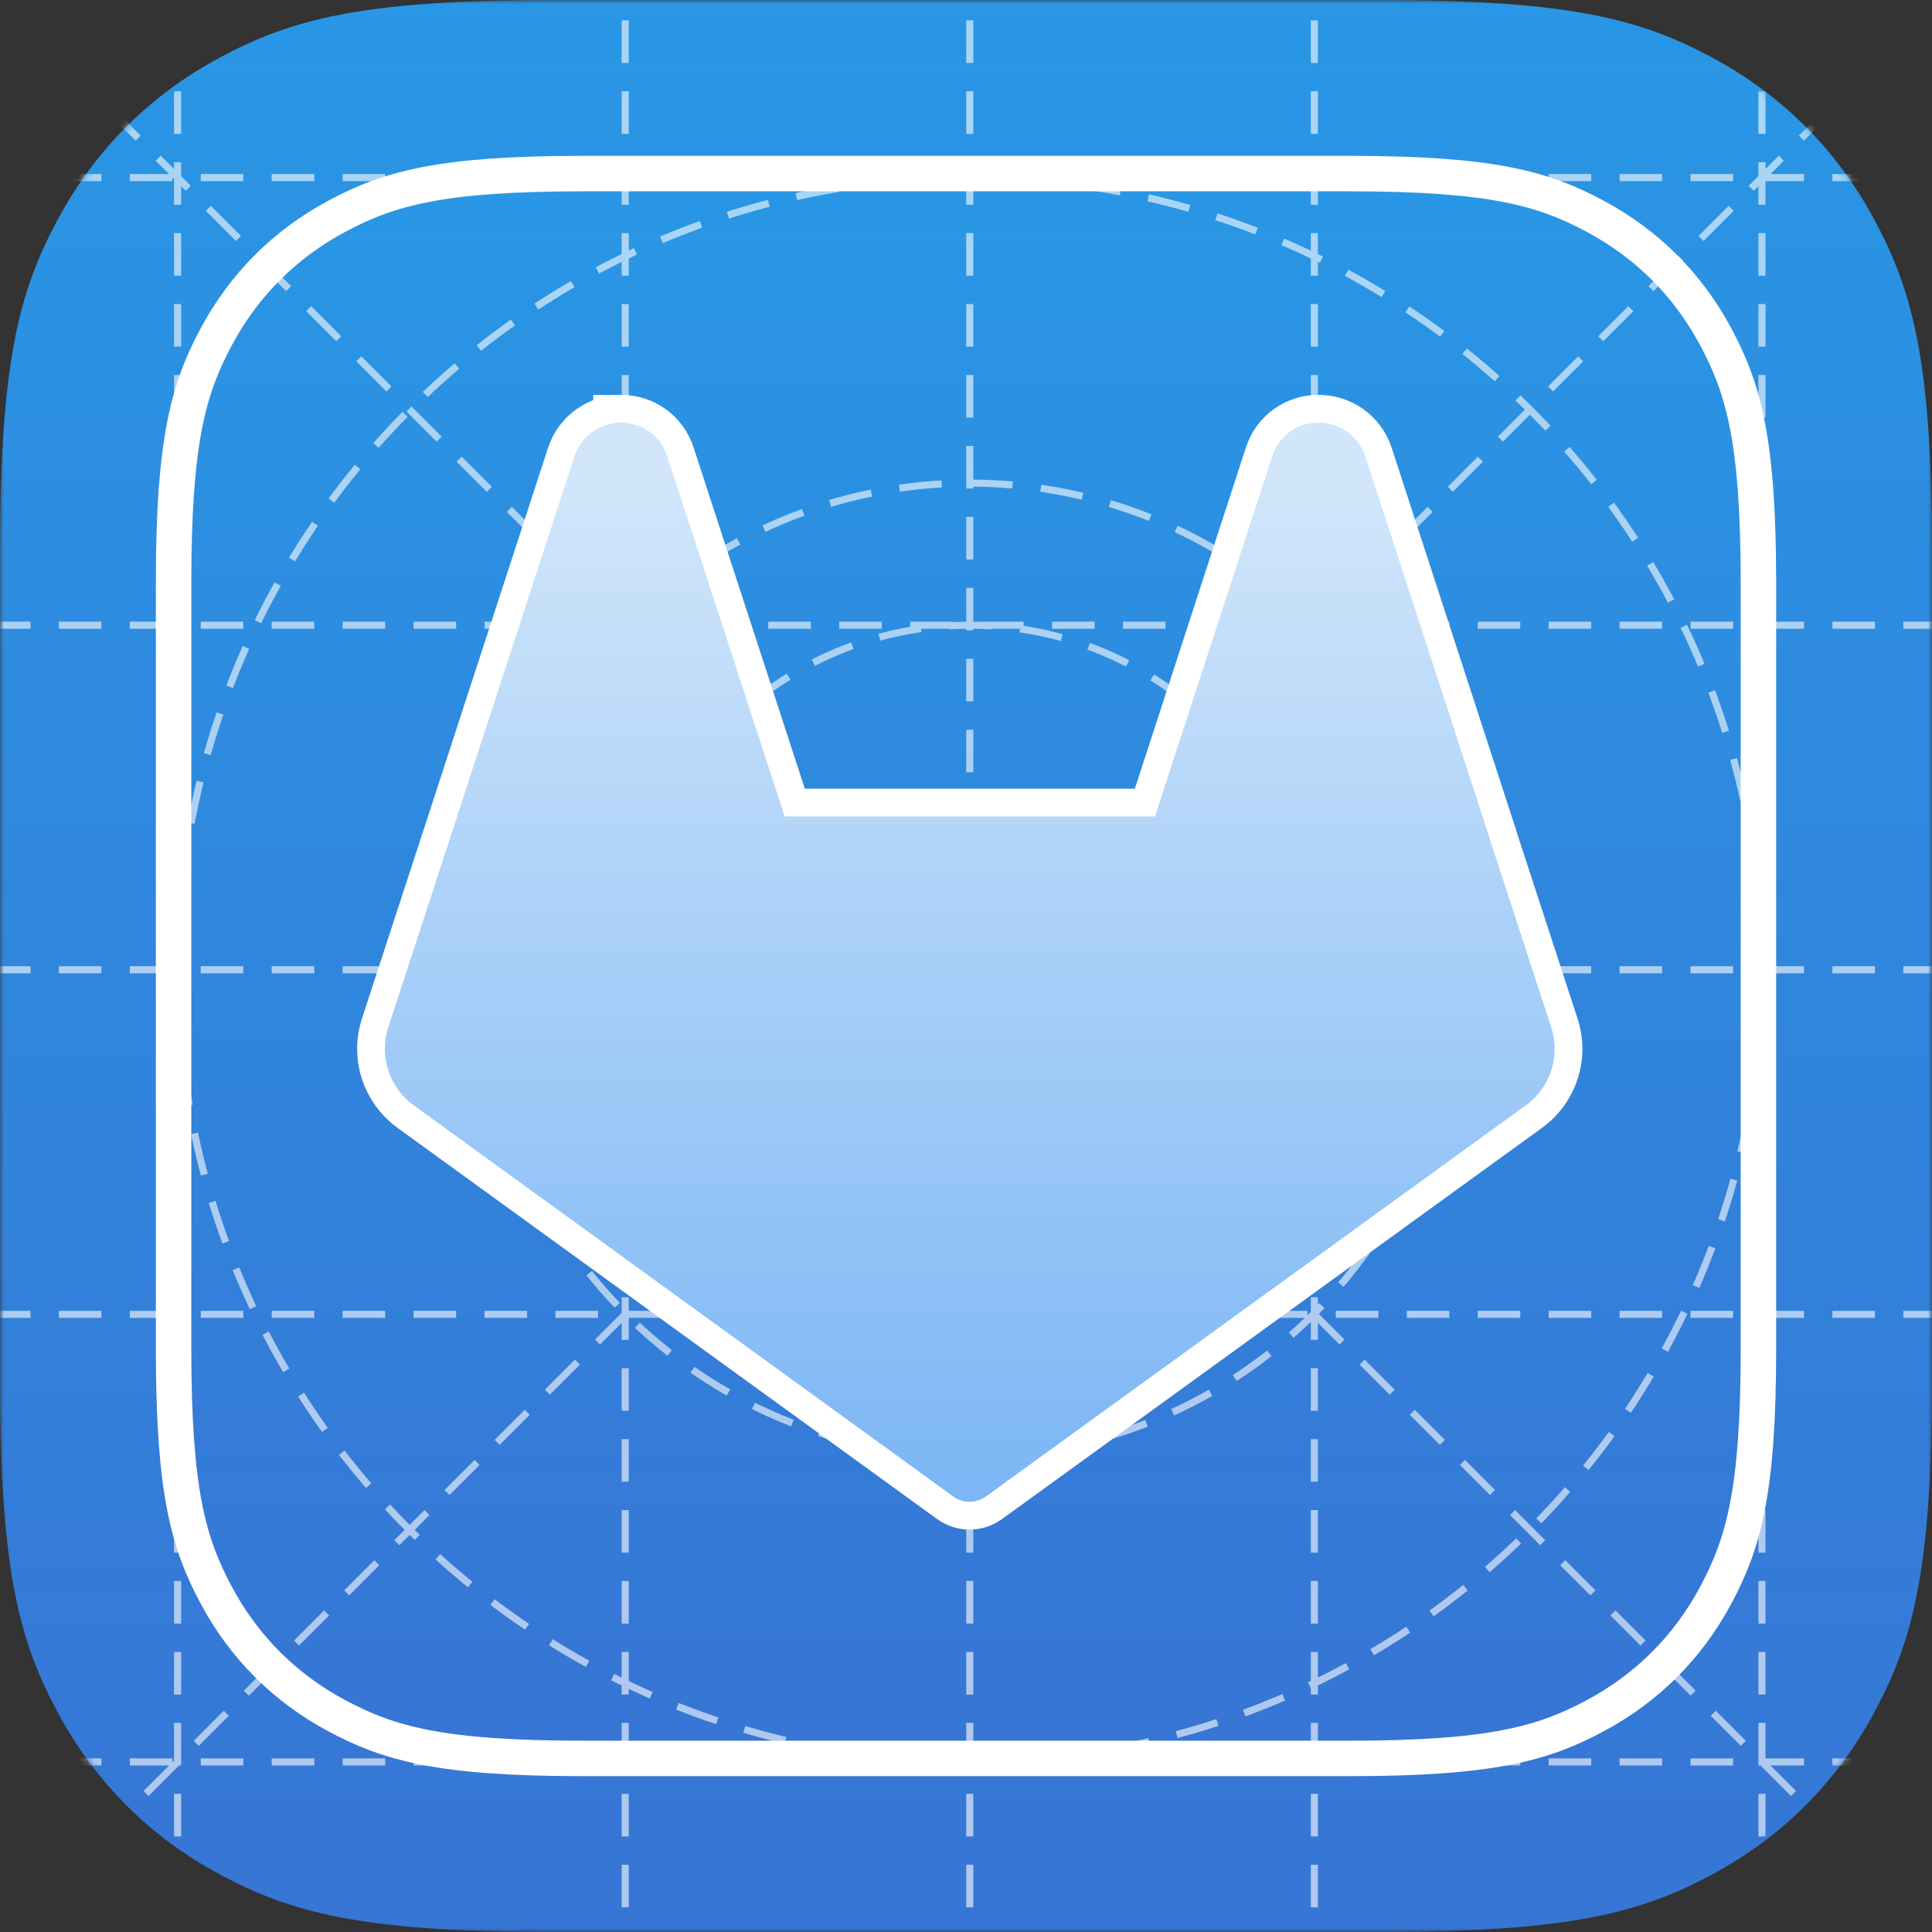 <?xml version="1.0" encoding="UTF-8"?>
<svg width="256px" height="256px" viewBox="0 0 256 256" version="1.1" xmlns="http://www.w3.org/2000/svg" xmlns:xlink="http://www.w3.org/1999/xlink">
    <rect x="0" y="0" width="256" height="256" fill="#333333" stroke="none"/>
    <!-- Generator: Sketch 52.6 (67491) - http://www.bohemiancoding.com/sketch -->
    <title>Medium Icon</title>
    <desc>Created with Sketch.</desc>
    <defs>
        <rect id="path-1" x="0" y="0" width="256" height="256"></rect>
        <linearGradient x1="50%" y1="100%" x2="50%" y2="0%" id="linearGradient-3">
            <stop stop-color="#3775D4" offset="0%"></stop>
            <stop stop-color="#2997E5" offset="100%"></stop>
        </linearGradient>
        <path d="M73.071,-2.95214488e-15 L182.929,2.95214488e-15 C208.338,-1.71528119e-15 217.551,2.646 226.84,7.613 C236.129,12.581 243.419,19.871 248.387,29.16 C253.354,38.449 256,47.662 256,73.071 L256,182.929 C256,208.338 253.354,217.551 248.387,226.84 C243.419,236.129 236.129,243.419 226.84,248.387 C217.551,253.354 208.338,256 182.929,256 L73.071,256 C47.662,256 38.449,253.354 29.16,248.387 C19.871,243.419 12.581,236.129 7.613,226.84 C2.646,217.551 1.14352079e-15,208.338 -1.96809658e-15,182.929 L1.96809658e-15,73.071 C-1.14352079e-15,47.662 2.646,38.449 7.613,29.16 C12.581,19.871 19.871,12.581 29.16,7.613 C38.449,2.646 47.662,1.71528119e-15 73.071,-2.95214488e-15 Z" id="path-4"></path>
        <linearGradient x1="50%" y1="5.915%" x2="50%" y2="100%" id="linearGradient-6">
            <stop stop-color="#D1E6FA" offset="0%"></stop>
            <stop stop-color="#7AB5F5" offset="100%"></stop>
        </linearGradient>
    </defs>
    <g id="Medium-Icon" stroke="none" stroke-width="1" fill="none" fill-rule="evenodd">
        <g id="icon">
            <mask id="mask-2" fill="white">
                <use xlink:href="#path-1"></use>
            </mask>
            <g id="Mask"></g>
            <g id="Rectangle" mask="url(#mask-2)">
                <mask id="mask-5" fill="white">
                    <use xlink:href="#path-4"></use>
                </mask>
                <use id="Mask" fill="url(#linearGradient-3)" xlink:href="#path-4"></use>
                <g id="GitLab-Logo-white" mask="url(#mask-5)" stroke="#FFFFFF">
                    <g transform="translate(-2, -7)">
                        <path d="M79.226,30 L180.774,30 C199.629,30 206.467,31.963 213.36,35.65 C220.254,39.336 225.664,44.746 229.35,51.64 C233.037,58.533 235,65.371 235,84.226 L235,185.774 C235,204.629 233.037,211.467 229.35,218.36 C225.664,225.254 220.254,230.664 213.36,234.35 C206.467,238.037 199.629,240 180.774,240 L79.226,240 C60.371,240 53.533,238.037 46.64,234.35 C39.746,230.664 34.336,225.254 30.65,218.36 C26.963,211.467 25,204.629 25,185.774 L25,84.226 C25,65.371 26.963,58.533 30.65,51.64 C34.336,44.746 39.746,39.336 46.64,35.65 C53.533,31.963 60.371,30 79.226,30 Z" id="shape" stroke-width="4.7" fill="url(#linearGradient-3)" fill-rule="evenodd"></path>
                        <path d="M10,15 L251,256 M251,15 L10,256 M25.533,0.763 L25.533,270.928 M84.842,0.763 L84.842,270.928 M130.5,0.763 L130.5,270.928 M176.158,0.763 L176.158,270.928 M235.467,0.763 L235.467,270.928 M0.872,240.467 L258.791,240.467 M0.872,181.158 L258.791,181.158 M0.872,135.5 L258.791,135.5 M0.872,89.842 L258.791,89.842 M0.872,30.533 L258.791,30.533 M130.5,240.467 C188.472,240.467 235.467,193.472 235.467,135.5 C235.467,77.528 188.472,30.533 130.5,30.533 C72.528,30.533 25.533,77.528 25.533,135.5 C25.533,193.472 72.528,240.467 130.5,240.467 Z M130.5,199.986 C166.115,199.986 194.986,171.115 194.986,135.5 C194.986,99.885 166.115,71.014 130.5,71.014 C94.885,71.014 66.014,99.885 66.014,135.5 C66.014,171.115 94.885,199.986 130.5,199.986 Z M130.5,181.158 C155.716,181.158 176.158,160.716 176.158,135.5 C176.158,110.284 155.716,89.842 130.5,89.842 C105.284,89.842 84.842,110.284 84.842,135.5 C84.842,160.716 105.284,181.158 130.5,181.158 Z" id="Grid" stroke-width="0.94" fill="none" opacity="0.6" stroke-linecap="square" stroke-dasharray="4.7,4.7"></path>
                        <path d="M82.447,61.375 L82.447,61.163 L84.285,61.163 L84.32,61.163 C87.908,61.156 91.085,63.476 92.16,66.877 L107.31,113.345 L153.709,113.345 L168.828,66.892 C169.914,63.458 173.117,61.135 176.699,61.163 C180.288,61.144 183.485,63.424 184.636,66.839 L200.929,116.881 C201.035,117.149 201.119,117.425 201.18,117.706 L209.284,142.523 C210.789,147.105 209.155,152.132 205.245,154.959 L133.749,206.755 C131.823,208.184 129.192,208.199 127.248,206.793 L55.748,154.953 C51.849,152.127 50.218,147.115 51.709,142.539 L59.976,117.213 C59.994,117.151 60.014,117.095 60.034,117.043 L76.373,66.89 C77.302,64.074 79.638,62.012 82.447,61.375 Z" id="Shape-Copy" stroke-width="3.675" fill="url(#linearGradient-6)" fill-rule="nonzero"></path>
                    </g>
                </g>
            </g>
        </g>
    </g>
</svg>